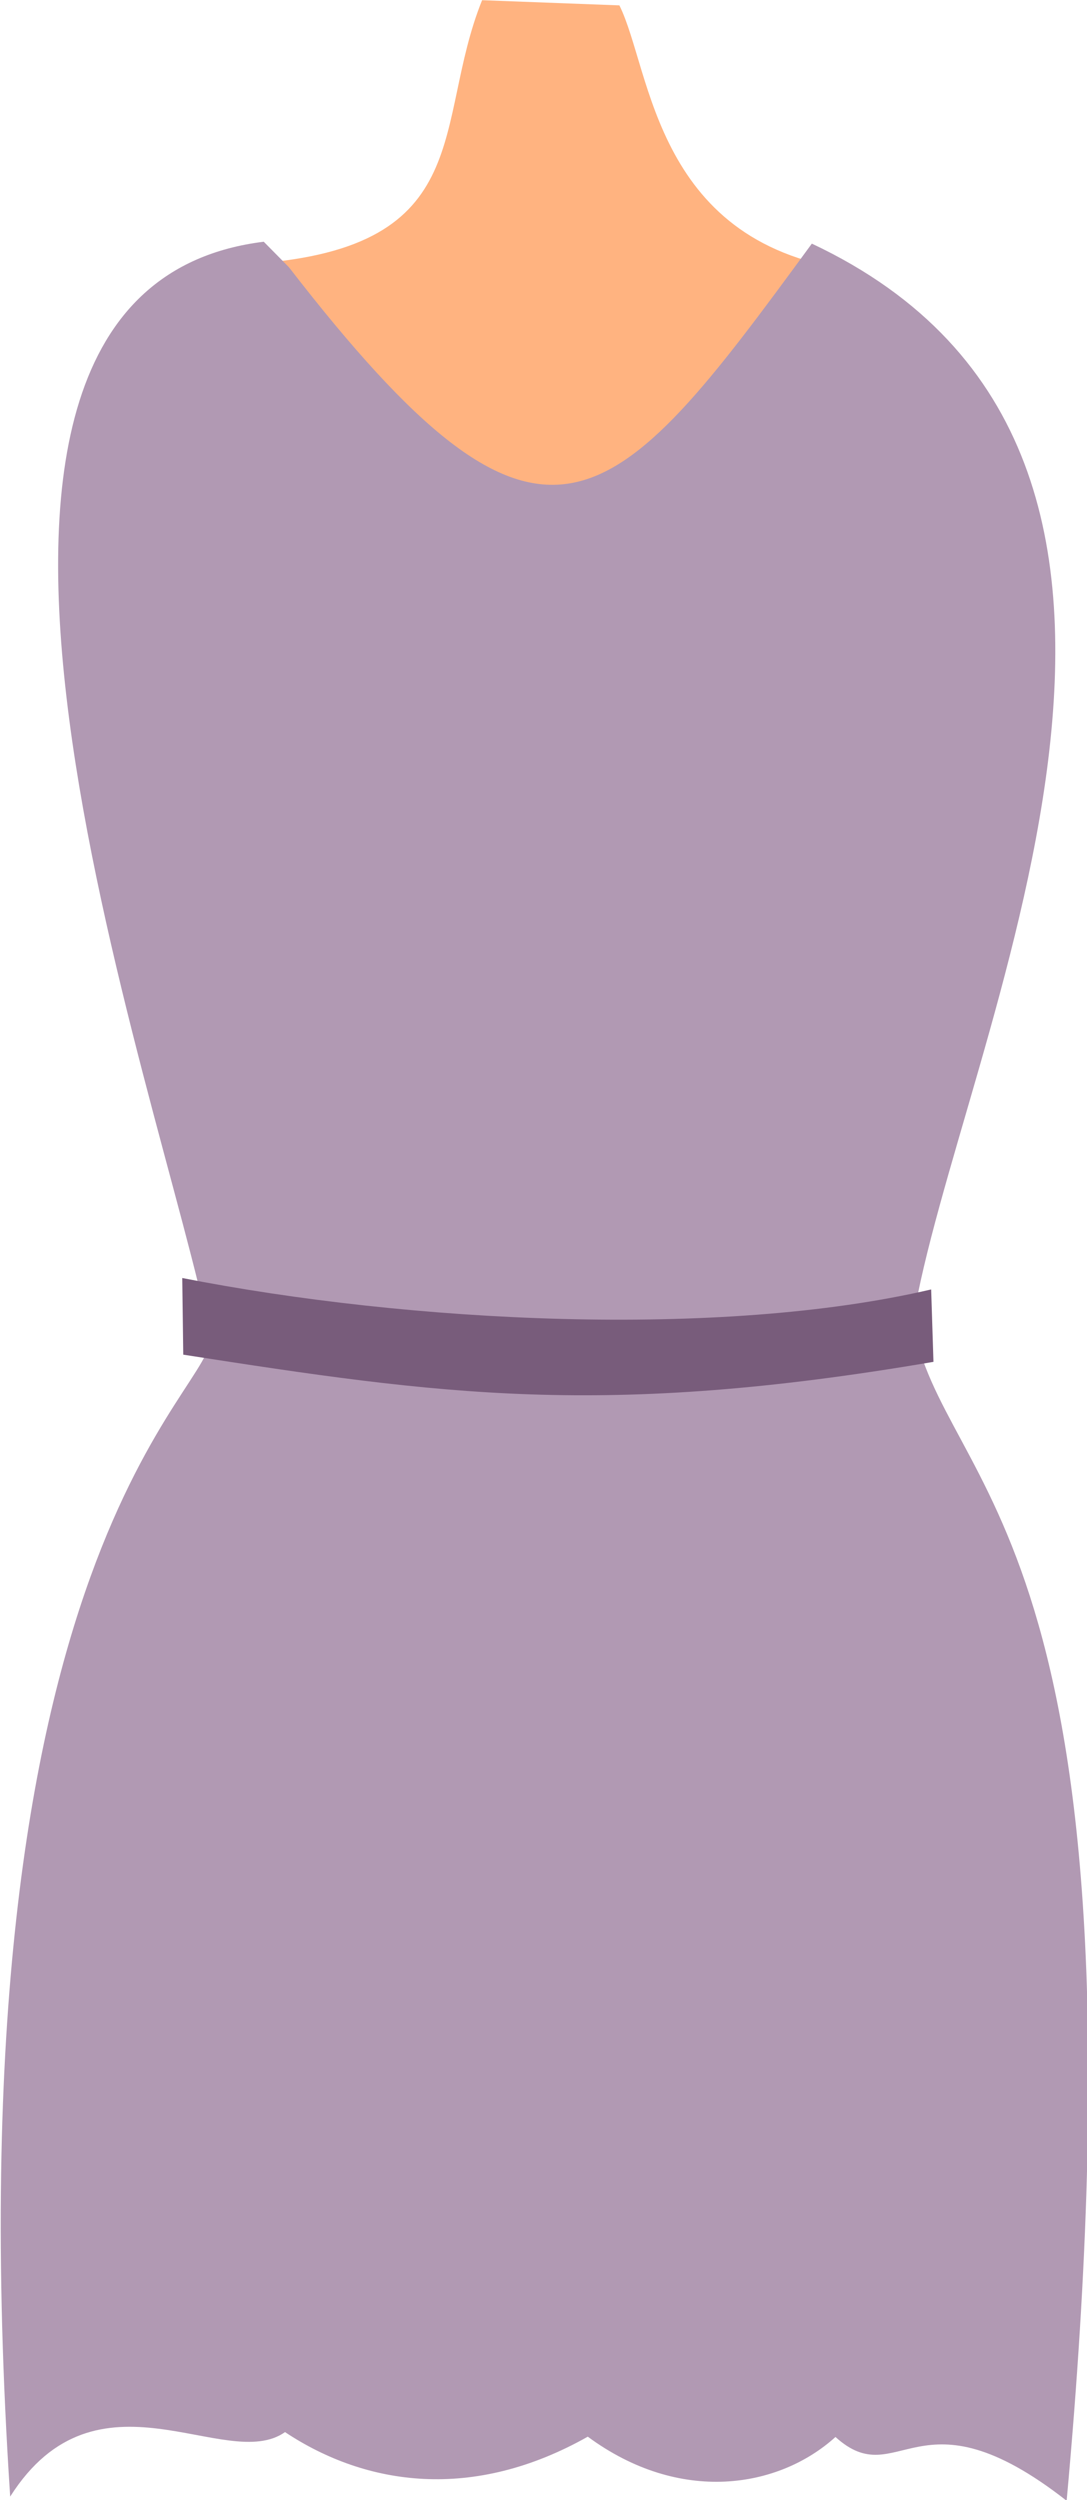 <?xml version="1.0" encoding="UTF-8" standalone="no"?>
<svg
   xmlns:dc="http://purl.org/dc/elements/1.1/"
   xmlns:cc="http://creativecommons.org/ns#"
   xmlns:rdf="http://www.w3.org/1999/02/22-rdf-syntax-ns#"
   xmlns:svg="http://www.w3.org/2000/svg"
   xmlns="http://www.w3.org/2000/svg"
   xmlns:sodipodi="http://sodipodi.sourceforge.net/DTD/sodipodi-0.dtd"
   xmlns:inkscape="http://www.inkscape.org/namespaces/inkscape"
   sodipodi:docname="korpus.svg"
   inkscape:version="1.0 (4035a4fb49, 2020-05-01)"
   id="svg8"
   version="1.1"
   viewBox="0 0 56.524 129.965"
   height="129.965mm"
   width="56.524mm"
   inkscape:export-filename="C:\Users\260862\Desktop\bartender.png"
   inkscape:export-xdpi="241.905"
   inkscape:export-ydpi="241.905">
  <defs
     id="defs2">
    <clipPath
       id="clipPath4045"
       clipPathUnits="userSpaceOnUse">
      <path
         sodipodi:nodetypes="cccccc"
         id="path4047"
         d="M 87.197,57.598 C 88.696,71.31 86.336,84.021 68.798,92.797 L 14.4,175.728 -18.399,142.395 27.466,50.665 Z"
         style="fill:none;stroke:#000000;stroke-width:0.265px;stroke-linecap:butt;stroke-linejoin:miter;stroke-opacity:1" />
    </clipPath>
  </defs>
  <sodipodi:namedview
     inkscape:window-maximized="1"
     inkscape:window-y="-9"
     inkscape:window-x="-9"
     inkscape:window-height="1001"
     inkscape:window-width="1920"
     inkscape:snap-global="false"
     inkscape:object-nodes="true"
     inkscape:snap-others="true"
     showgrid="false"
     inkscape:document-rotation="0"
     inkscape:current-layer="layer4"
     inkscape:document-units="mm"
     inkscape:cy="418.14916"
     inkscape:cx="-107.99299"
     inkscape:zoom="0.58981275"
     inkscape:pageshadow="2"
     inkscape:pageopacity="0.0"
     borderopacity="1.0"
     bordercolor="#666666"
     pagecolor="#ffffff"
     id="base"
     showguides="true"
     inkscape:guide-bbox="true" />
  <g
     transform="translate(-81.652,-54.629)"
     inkscape:groupmode="layer"
     id="layer4"
     inkscape:label="head"
     style="display:inline" />
  <g
     transform="translate(-81.652,-54.629)"
     inkscape:groupmode="layer"
     id="layer5"
     inkscape:label="left_leg"
     style="display:inline" />
  <g
     transform="translate(-81.652,-54.629)"
     inkscape:groupmode="layer"
     id="layer6"
     inkscape:label="right_leg"
     style="display:inline" />
  <g
     sodipodi:insensitive="true"
     transform="translate(-81.652,-54.629)"
     id="layer1"
     inkscape:groupmode="layer"
     inkscape:label="torso"
     style="display:inline">
    <g
       inkscape:transform-center-x="-0.4485887"
       id="g1295"
       inkscape:transform-center-y="-50.952178"
       transform="matrix(0.995,0,0,1.007,0.452,-0.372)">
      <g
         inkscape:transform-center-y="-27.202583"
         id="g53">
        <path
           style="fill:#ffb380;stroke:none;stroke-width:0.265px;stroke-linecap:butt;stroke-linejoin:miter;stroke-opacity:1"
           d="m 94.9,68.228 c 11.732,-0.845 9.307,-7.245 11.903,-13.599 l 7.176,0.267 c 1.698,3.383 1.823,12.485 12.488,13.713 21.794,13.583 -14.239,41.805 7.732,90.533 L 86.219,158.766 C 108.837,110.178 74.636,84.199 94.9,68.228 Z"
           id="path895-3-0-6"
           sodipodi:nodetypes="ccccccc"
           inkscape:transform-center-x="0.87653817"
           inkscape:transform-center-y="-40.551579" />
        <path
           sodipodi:nodetypes="ccccccccscc"
           id="path895-3-0-6-0"
           d="m 96.711,68.417 c 13.382,17.095 16.773,13.036 27.325,-1.222 23.603,10.979 7.576,41.584 5.273,55.654 1.551,8.852 12.702,10.563 8.043,60.866 -7.783,-6.024 -8.771,-0.328 -12.081,-3.293 -2.96,2.646 -8.118,3.5 -12.945,-0.016 -5.988,3.341 -11.567,2.555 -15.822,-0.236 -3.088,2.152 -9.822,-3.733 -14.364,3.329 -3.288,-49.445 10.977,-57.152 10.439,-59.909 -2.362,-12.098 -18.179,-53.929 2.813,-56.493 z"
           style="fill:#b199b3;fill-opacity:1;stroke:none;stroke-width:0.265px;stroke-linecap:butt;stroke-linejoin:miter;stroke-opacity:1"
           inkscape:transform-center-x="0.53331583"
           inkscape:transform-center-y="-30.297894" />
        <path
           style="fill:#785c7b;fill-opacity:1;stroke:none;stroke-width:0.245px;stroke-linecap:butt;stroke-linejoin:miter;stroke-opacity:1"
           d="m 91.185,124.55 c 13.403,2.057 21.944,3.287 39.207,0.371 l -0.12,-3.738 c -11.052,2.548 -27.293,1.71 -39.139,-0.59 z"
           id="path1652-5-1"
           sodipodi:nodetypes="ccccc"
           inkscape:transform-center-x="-0.03958483"
           inkscape:transform-center-y="-22.772092" />
      </g>
    </g>
  </g>
  <g
     transform="translate(-81.652,-54.629)"
     inkscape:groupmode="layer"
     id="layer2"
     inkscape:label="left_arm"
     style="display:inline" />
  <g
     transform="translate(-81.652,-54.629)"
     inkscape:groupmode="layer"
     id="layer3"
     inkscape:label="right_arm"
     style="display:inline" />
</svg>

